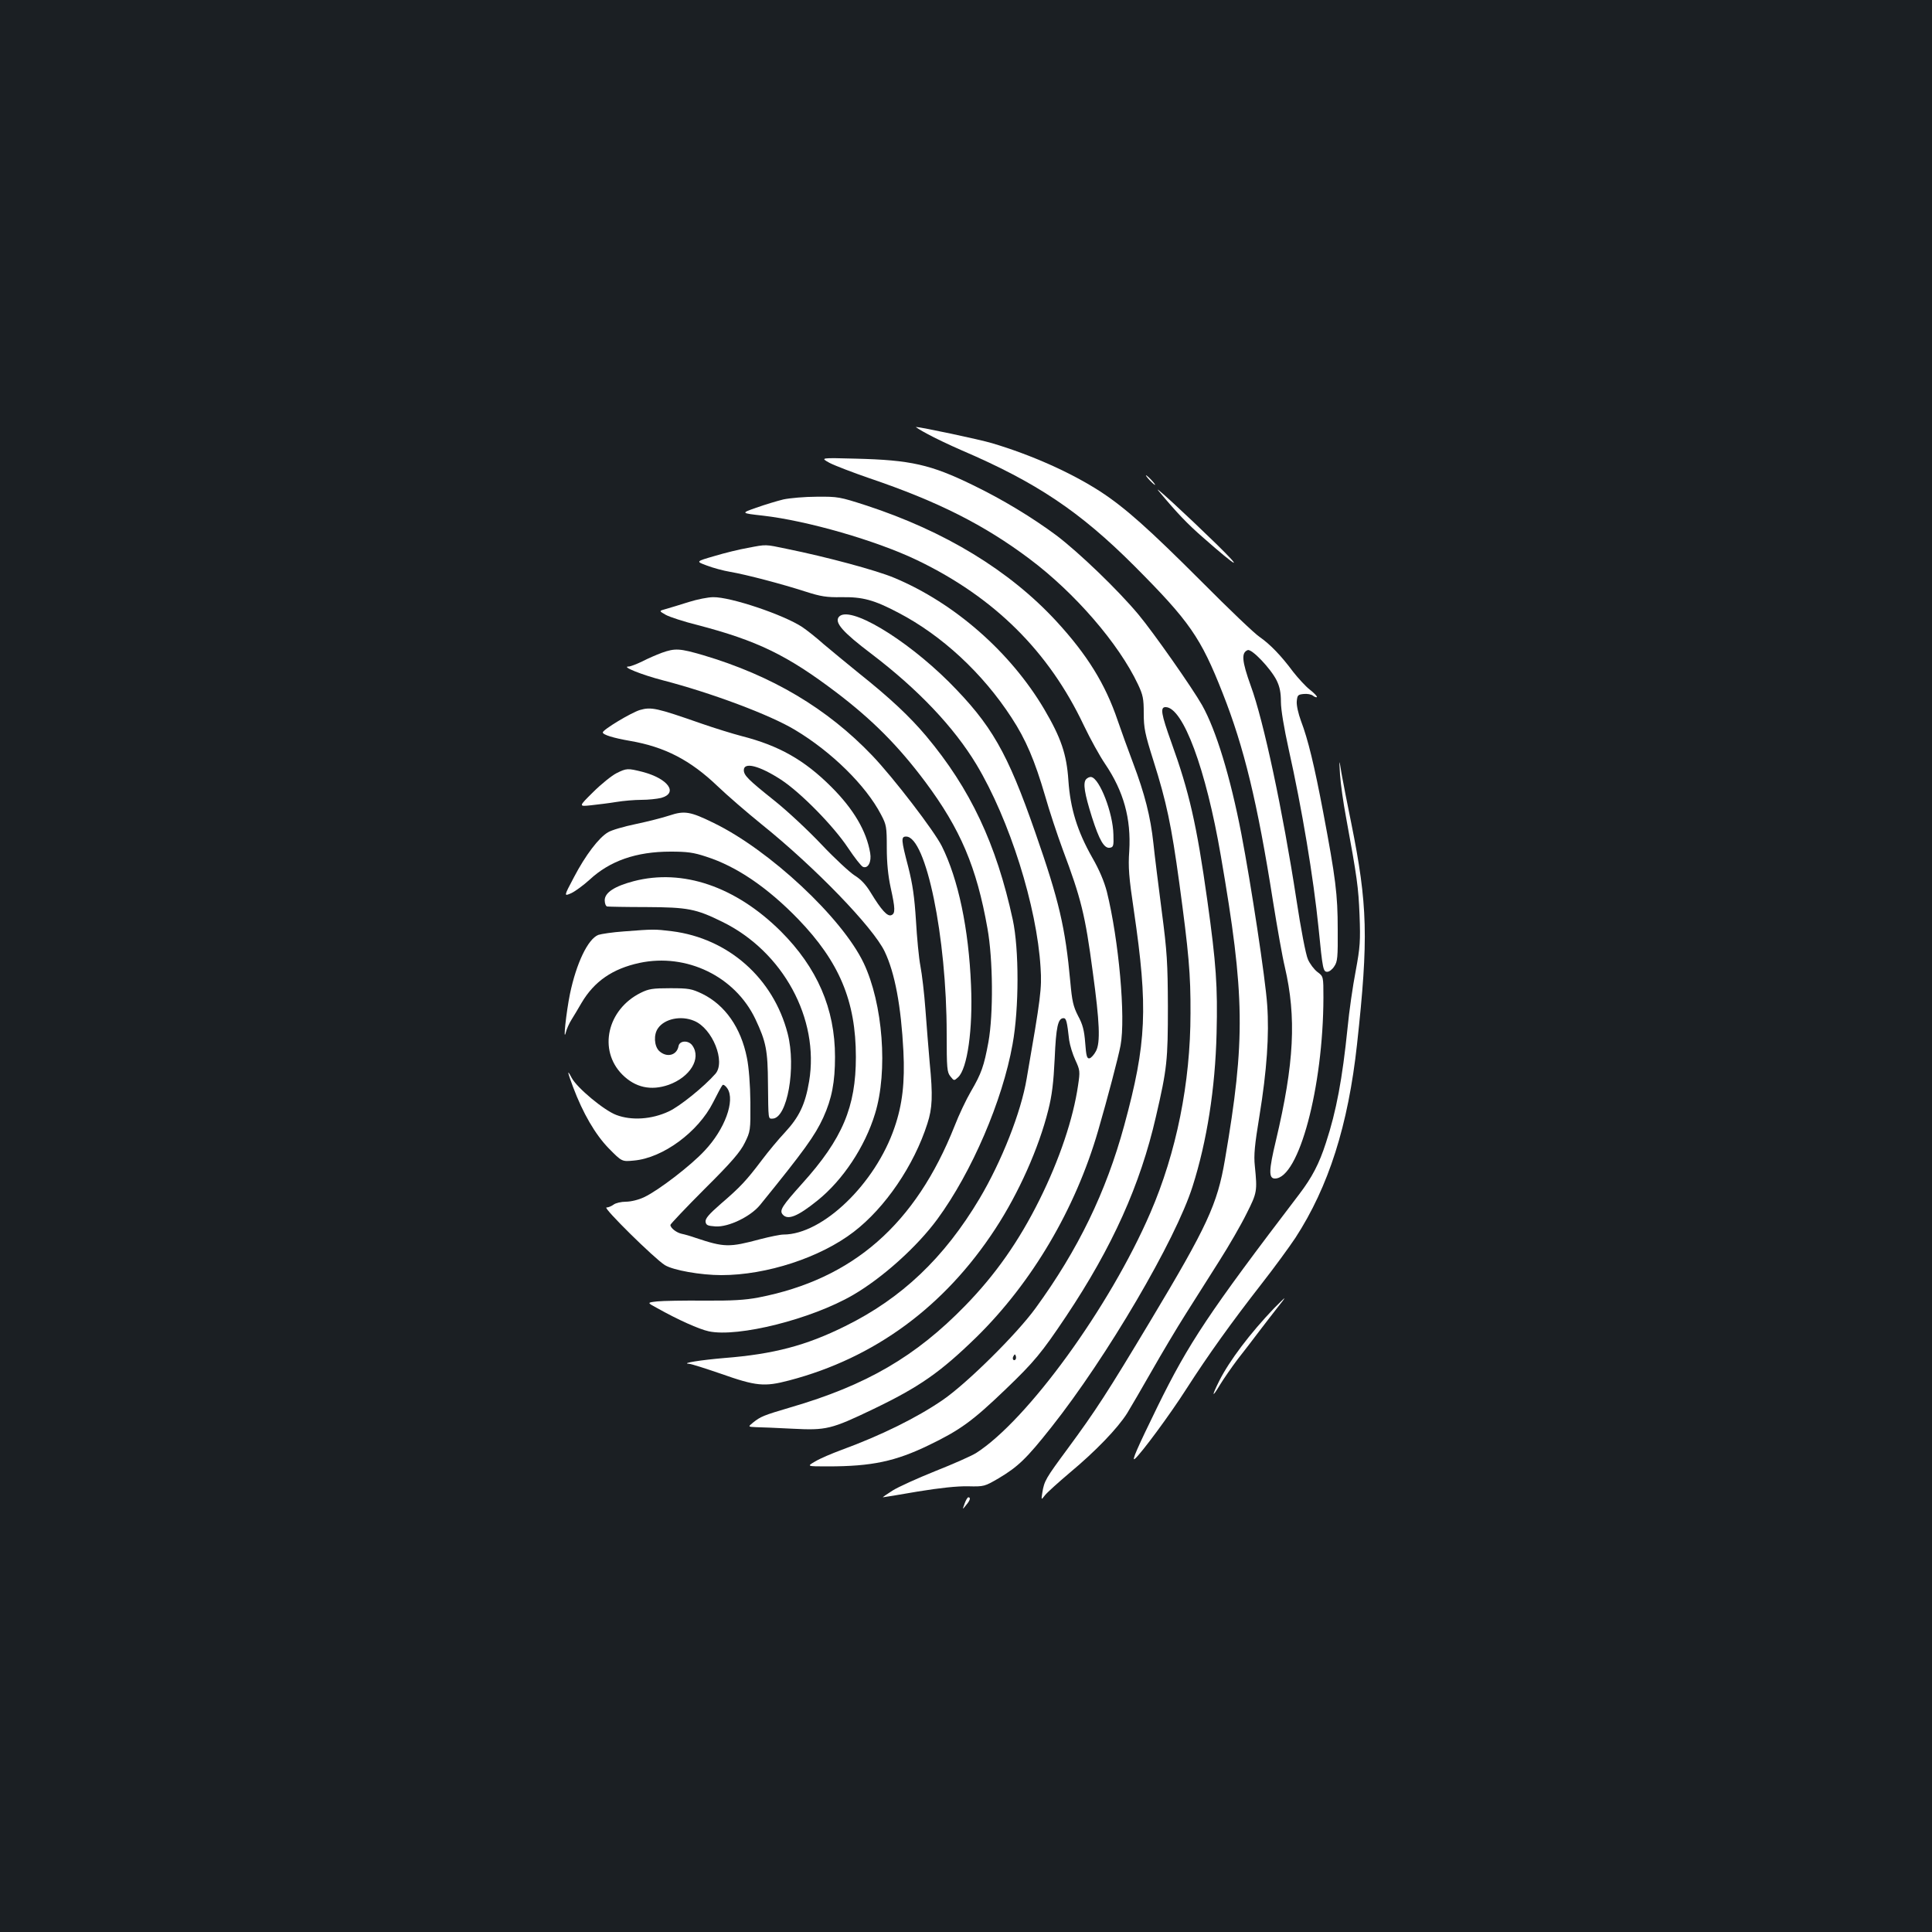 <?xml version="1.0" standalone="no"?>
<!DOCTYPE svg PUBLIC "-//W3C//DTD SVG 20010904//EN"
 "http://www.w3.org/TR/2001/REC-SVG-20010904/DTD/svg10.dtd">
<svg version="1.0" xmlns="http://www.w3.org/2000/svg"
 width="1000pt" height="1000pt" viewBox="0 0 1000 1000"
 preserveAspectRatio="xMidYMid meet">
<rect width="100%" height="100%" fill="#1b1f23"/>
<g transform="translate(0,1000) scale(0.1,-0.1)"
fill="#ffffff" stroke="none">
<path d="M4800 7754 c36 -20 116 -58 178 -85 387 -166 612 -317 893 -598 286
-287 344 -370 458 -660 110 -279 179 -562 260 -1076 22 -137 49 -290 61 -339
61 -262 49 -499 -46 -900 -37 -154 -38 -196 -5 -196 124 0 250 474 251 936 0
110 0 110 -31 133 -17 13 -39 42 -49 65 -11 23 -37 159 -60 311 -70 456 -170
926 -236 1105 -46 128 -50 172 -16 185 21 8 119 -95 150 -157 16 -33 22 -63
22 -111 0 -40 16 -135 40 -244 69 -309 128 -662 155 -928 21 -214 24 -225 45
-225 10 0 26 12 36 28 17 24 19 47 18 192 0 180 -11 266 -75 605 -46 243 -79
379 -115 473 -14 38 -24 82 -22 102 3 32 6 35 36 38 18 2 40 -2 48 -9 8 -6 17
-10 20 -7 3 3 -13 20 -36 38 -22 17 -61 60 -87 93 -63 85 -120 143 -173 180
-25 16 -160 145 -300 286 -272 272 -396 383 -525 467 -150 97 -355 189 -560
250 -63 19 -370 84 -394 84 -3 0 23 -17 59 -36z"/>
<path d="M4294 7604 c27 -14 121 -50 208 -80 351 -119 593 -241 827 -417 235
-176 462 -439 561 -649 26 -55 30 -74 30 -150 0 -76 6 -106 50 -245 68 -215
93 -334 134 -633 49 -362 59 -471 58 -675 0 -359 -73 -721 -208 -1033 -210
-487 -637 -1074 -902 -1243 -24 -15 -119 -57 -210 -93 -92 -37 -192 -82 -222
-101 -30 -19 -53 -35 -50 -35 3 0 84 13 181 30 116 19 203 28 259 27 84 -2 86
-1 160 42 100 60 143 101 272 264 286 361 643 968 731 1247 74 233 117 506
124 792 6 242 -2 359 -48 688 -55 393 -94 562 -186 817 -53 148 -59 183 -30
183 90 0 209 -320 286 -770 125 -724 128 -950 21 -1574 -39 -229 -91 -342
-385 -832 -225 -375 -282 -463 -430 -664 -113 -153 -120 -165 -130 -226 -6
-39 -6 -39 14 -13 12 15 70 67 129 117 132 110 246 228 296 307 20 33 78 132
128 220 50 88 129 221 176 295 47 74 125 198 174 275 49 77 112 186 140 243
55 109 56 116 43 247 -6 56 -1 108 24 260 38 233 51 419 40 573 -9 136 -84
627 -134 887 -57 295 -131 537 -203 665 -51 90 -253 378 -330 470 -107 128
-306 319 -423 408 -125 93 -280 187 -433 261 -219 107 -323 130 -606 137 -185
5 -185 5 -136 -22z"/>
<path d="M5950 7515 c13 -14 26 -25 28 -25 3 0 -5 11 -18 25 -13 14 -26 25
-28 25 -3 0 5 -11 18 -25z"/>
<path d="M5996 7460 c95 -114 149 -171 233 -244 180 -158 211 -173 66 -31
-156 152 -331 313 -299 275z"/>
<path d="M4055 7415 c-33 -8 -96 -27 -141 -43 -80 -28 -80 -28 35 -41 229 -26
587 -129 799 -231 399 -192 681 -472 862 -855 33 -69 82 -158 110 -199 96
-142 135 -283 125 -451 -6 -83 -2 -135 24 -309 74 -504 66 -685 -50 -1111 -94
-345 -239 -644 -459 -946 -98 -135 -355 -389 -480 -475 -134 -92 -318 -183
-525 -259 -49 -18 -110 -44 -135 -59 -45 -26 -45 -26 65 -26 228 0 350 26 525
111 161 78 224 124 394 287 150 144 187 189 313 377 241 361 385 682 466 1035
58 250 62 292 62 570 -1 226 -4 282 -32 495 -17 132 -37 290 -43 350 -15 139
-45 256 -105 415 -26 69 -62 168 -80 221 -64 189 -158 340 -316 512 -243 264
-579 468 -986 601 -136 44 -146 46 -255 45 -62 0 -140 -7 -173 -14z m1201
-4452 c-10 -10 -19 5 -10 18 6 11 8 11 12 0 2 -7 1 -15 -2 -18z"/>
<path d="M3870 7164 c-41 -7 -119 -26 -172 -42 -97 -28 -97 -28 -40 -49 31
-12 86 -27 122 -33 82 -14 265 -62 389 -102 81 -26 110 -30 185 -29 111 2 170
-14 297 -81 224 -117 435 -312 585 -543 74 -113 120 -222 173 -403 22 -78 64
-204 92 -280 95 -253 116 -338 155 -632 36 -262 40 -366 17 -410 -10 -19 -25
-36 -34 -38 -13 -2 -17 12 -22 80 -5 65 -13 96 -37 140 -25 49 -31 76 -40 175
-26 283 -58 420 -181 773 -145 417 -227 559 -448 781 -230 228 -517 398 -569
336 -24 -29 20 -79 168 -191 242 -184 427 -379 544 -573 172 -287 313 -735
332 -1052 7 -108 1 -153 -72 -574 -29 -174 -130 -429 -244 -621 -183 -307
-403 -516 -695 -660 -203 -101 -372 -145 -625 -165 -119 -10 -229 -27 -184
-30 11 0 85 -24 164 -51 184 -65 226 -69 355 -35 442 116 804 382 1067 785
121 185 225 418 274 615 19 75 27 141 33 265 7 165 17 210 46 210 14 0 18 -17
29 -114 4 -27 18 -73 32 -103 24 -52 25 -58 14 -131 -25 -172 -96 -384 -200
-593 -106 -213 -227 -386 -384 -547 -256 -263 -511 -412 -906 -527 -139 -41
-153 -47 -192 -78 -27 -22 -27 -22 15 -24 23 0 108 -4 189 -8 175 -9 200 -3
417 101 241 116 347 190 535 373 287 282 512 662 630 1069 49 169 104 378 116
441 27 145 -9 545 -71 796 -14 53 -39 113 -76 177 -77 136 -113 253 -123 398
-9 136 -38 221 -125 369 -175 296 -465 550 -776 680 -92 39 -353 109 -556 150
-115 24 -104 24 -203 5z"/>
<path d="M3565 6884 c-44 -14 -97 -30 -118 -36 -37 -10 -37 -10 0 -31 21 -11
94 -35 163 -52 309 -81 463 -155 719 -349 188 -143 322 -278 461 -464 181
-243 265 -440 321 -757 29 -161 31 -444 5 -589 -23 -124 -36 -162 -91 -256
-24 -41 -62 -121 -84 -178 -202 -509 -526 -793 -1016 -888 -69 -13 -136 -17
-280 -16 -104 1 -214 -1 -243 -4 -54 -6 -54 -6 0 -35 107 -60 216 -109 267
-120 152 -32 531 63 746 188 153 89 332 250 437 393 178 243 337 613 389 905
34 186 34 492 1 645 -85 392 -220 678 -448 950 -85 101 -187 197 -349 326 -60
49 -142 116 -182 150 -39 35 -89 74 -110 88 -96 64 -373 157 -462 155 -25 0
-82 -11 -126 -25z"/>
<path d="M3425 6621 c-27 -10 -73 -30 -102 -45 -29 -14 -60 -26 -70 -26 -38 0
69 -43 177 -71 251 -65 556 -179 685 -257 189 -113 367 -288 445 -438 28 -53
30 -63 30 -173 0 -78 7 -145 20 -205 24 -109 25 -135 3 -143 -20 -8 -52 28
-105 115 -26 43 -51 70 -85 91 -26 17 -103 88 -171 160 -67 71 -177 174 -245
228 -134 107 -156 129 -157 156 -1 45 81 24 193 -49 101 -66 271 -239 346
-352 34 -51 69 -96 78 -99 26 -10 45 26 37 72 -19 113 -85 226 -201 342 -140
140 -272 214 -464 263 -46 12 -140 41 -209 65 -232 81 -259 87 -318 70 -46
-14 -192 -102 -192 -116 0 -12 55 -29 142 -44 179 -31 311 -99 453 -235 49
-47 151 -135 225 -195 279 -224 579 -535 639 -660 53 -111 85 -283 97 -516 8
-161 -5 -276 -46 -395 -99 -291 -372 -554 -575 -554 -16 0 -70 -11 -120 -24
-161 -43 -185 -43 -335 7 -25 9 -57 18 -72 21 -27 6 -58 30 -58 46 0 4 80 89
178 187 140 139 184 191 207 238 29 59 30 63 29 210 -1 93 -8 181 -18 230 -31
156 -113 273 -231 331 -55 26 -69 29 -165 29 -91 0 -112 -3 -154 -24 -173 -86
-221 -296 -95 -423 67 -67 148 -85 240 -53 111 40 170 136 123 203 -20 29 -67
27 -72 -3 -9 -48 -61 -61 -100 -25 -26 25 -30 85 -6 118 34 49 119 67 187 38
95 -39 164 -212 110 -274 -59 -67 -185 -169 -242 -195 -88 -41 -192 -48 -271
-18 -64 24 -203 140 -231 192 -25 48 -23 33 7 -47 51 -136 115 -246 185 -318
68 -69 68 -69 130 -63 150 13 333 148 410 301 22 44 44 85 49 90 4 4 16 -4 25
-18 41 -62 -13 -211 -118 -322 -71 -77 -241 -207 -312 -240 -28 -14 -70 -24
-95 -24 -25 0 -54 -7 -64 -15 -11 -8 -27 -15 -37 -15 -20 0 249 -265 302 -298
44 -27 186 -52 293 -52 234 0 512 91 685 224 163 125 312 344 381 560 26 80
29 144 12 316 -6 69 -16 193 -22 275 -6 83 -18 184 -26 225 -8 41 -18 147 -23
235 -8 124 -17 187 -40 278 -37 141 -38 157 -11 157 103 0 210 -519 210 -1021
0 -179 2 -199 19 -220 19 -24 19 -24 40 -5 48 44 77 248 67 476 -12 294 -66
549 -151 720 -40 80 -251 355 -360 469 -233 244 -519 414 -876 520 -121 35
-144 37 -214 12z"/>
<path d="M6936 5990 c3 -47 17 -146 31 -220 58 -316 64 -362 70 -506 5 -136 3
-165 -20 -290 -15 -77 -34 -209 -42 -294 -27 -264 -58 -431 -112 -595 -35
-109 -72 -179 -138 -266 -469 -615 -572 -770 -734 -1100 -105 -215 -136 -285
-117 -270 33 28 181 228 266 361 113 176 234 345 390 545 65 83 143 190 175
238 172 265 273 582 319 1002 60 549 55 723 -30 1145 -20 96 -42 211 -50 255
-13 80 -13 80 -8 -5z"/>
<path d="M3191 5998 c-24 -12 -79 -56 -121 -98 -76 -75 -76 -75 -10 -68 36 4
94 11 130 17 36 6 94 11 130 11 36 0 81 5 102 10 90 25 37 100 -97 135 -76 19
-82 19 -134 -7z"/>
<path d="M5621 5966 c-16 -20 -8 -72 31 -196 38 -119 63 -162 92 -158 19 3 21
9 19 68 -2 112 -71 289 -114 298 -9 2 -21 -4 -28 -12z"/>
<path d="M3465 5779 c-33 -11 -111 -31 -173 -44 -63 -13 -128 -32 -145 -43
-47 -27 -117 -119 -176 -232 -53 -100 -53 -100 -14 -83 21 10 63 41 94 69 105
98 242 146 419 146 86 0 119 -4 185 -26 157 -50 318 -160 476 -323 213 -221
299 -424 299 -714 0 -258 -69 -423 -277 -654 -105 -117 -120 -140 -102 -161
26 -31 77 -11 180 72 131 105 246 278 298 449 68 220 41 571 -59 781 -112 234
-487 584 -775 724 -122 60 -152 65 -230 39z"/>
<path d="M3280 5439 c-99 -26 -150 -59 -150 -99 0 -17 6 -31 13 -32 6 -1 98
-3 202 -3 215 -1 257 -9 393 -76 315 -154 504 -502 450 -826 -20 -119 -51
-184 -125 -264 -33 -35 -87 -100 -120 -144 -80 -106 -112 -140 -211 -225 -63
-55 -82 -77 -80 -94 3 -18 11 -21 52 -24 67 -4 181 51 230 111 229 282 284
359 327 452 45 99 61 185 61 315 0 249 -92 461 -281 650 -234 232 -508 325
-761 259z"/>
<path d="M3229 5179 c-58 -4 -117 -13 -132 -18 -54 -21 -114 -147 -147 -306
-19 -93 -37 -258 -21 -198 4 17 17 46 29 65 11 18 35 57 52 87 66 112 161 177
300 207 244 52 495 -70 600 -291 55 -117 64 -160 65 -335 2 -189 1 -180 23
-180 77 0 124 265 79 440 -74 287 -307 493 -599 530 -90 11 -94 11 -249 -1z"/>
<path d="M6594 3228 c-124 -130 -230 -270 -283 -375 -41 -82 -39 -92 4 -20 19
31 60 90 90 130 31 39 82 106 113 147 31 41 74 96 95 123 21 26 37 47 35 47
-2 0 -26 -24 -54 -52z"/>
<path d="M4993 2218 c-12 -33 -12 -33 7 -9 21 24 26 41 12 41 -4 0 -13 -15
-19 -32z"/>
</g>
</svg>
